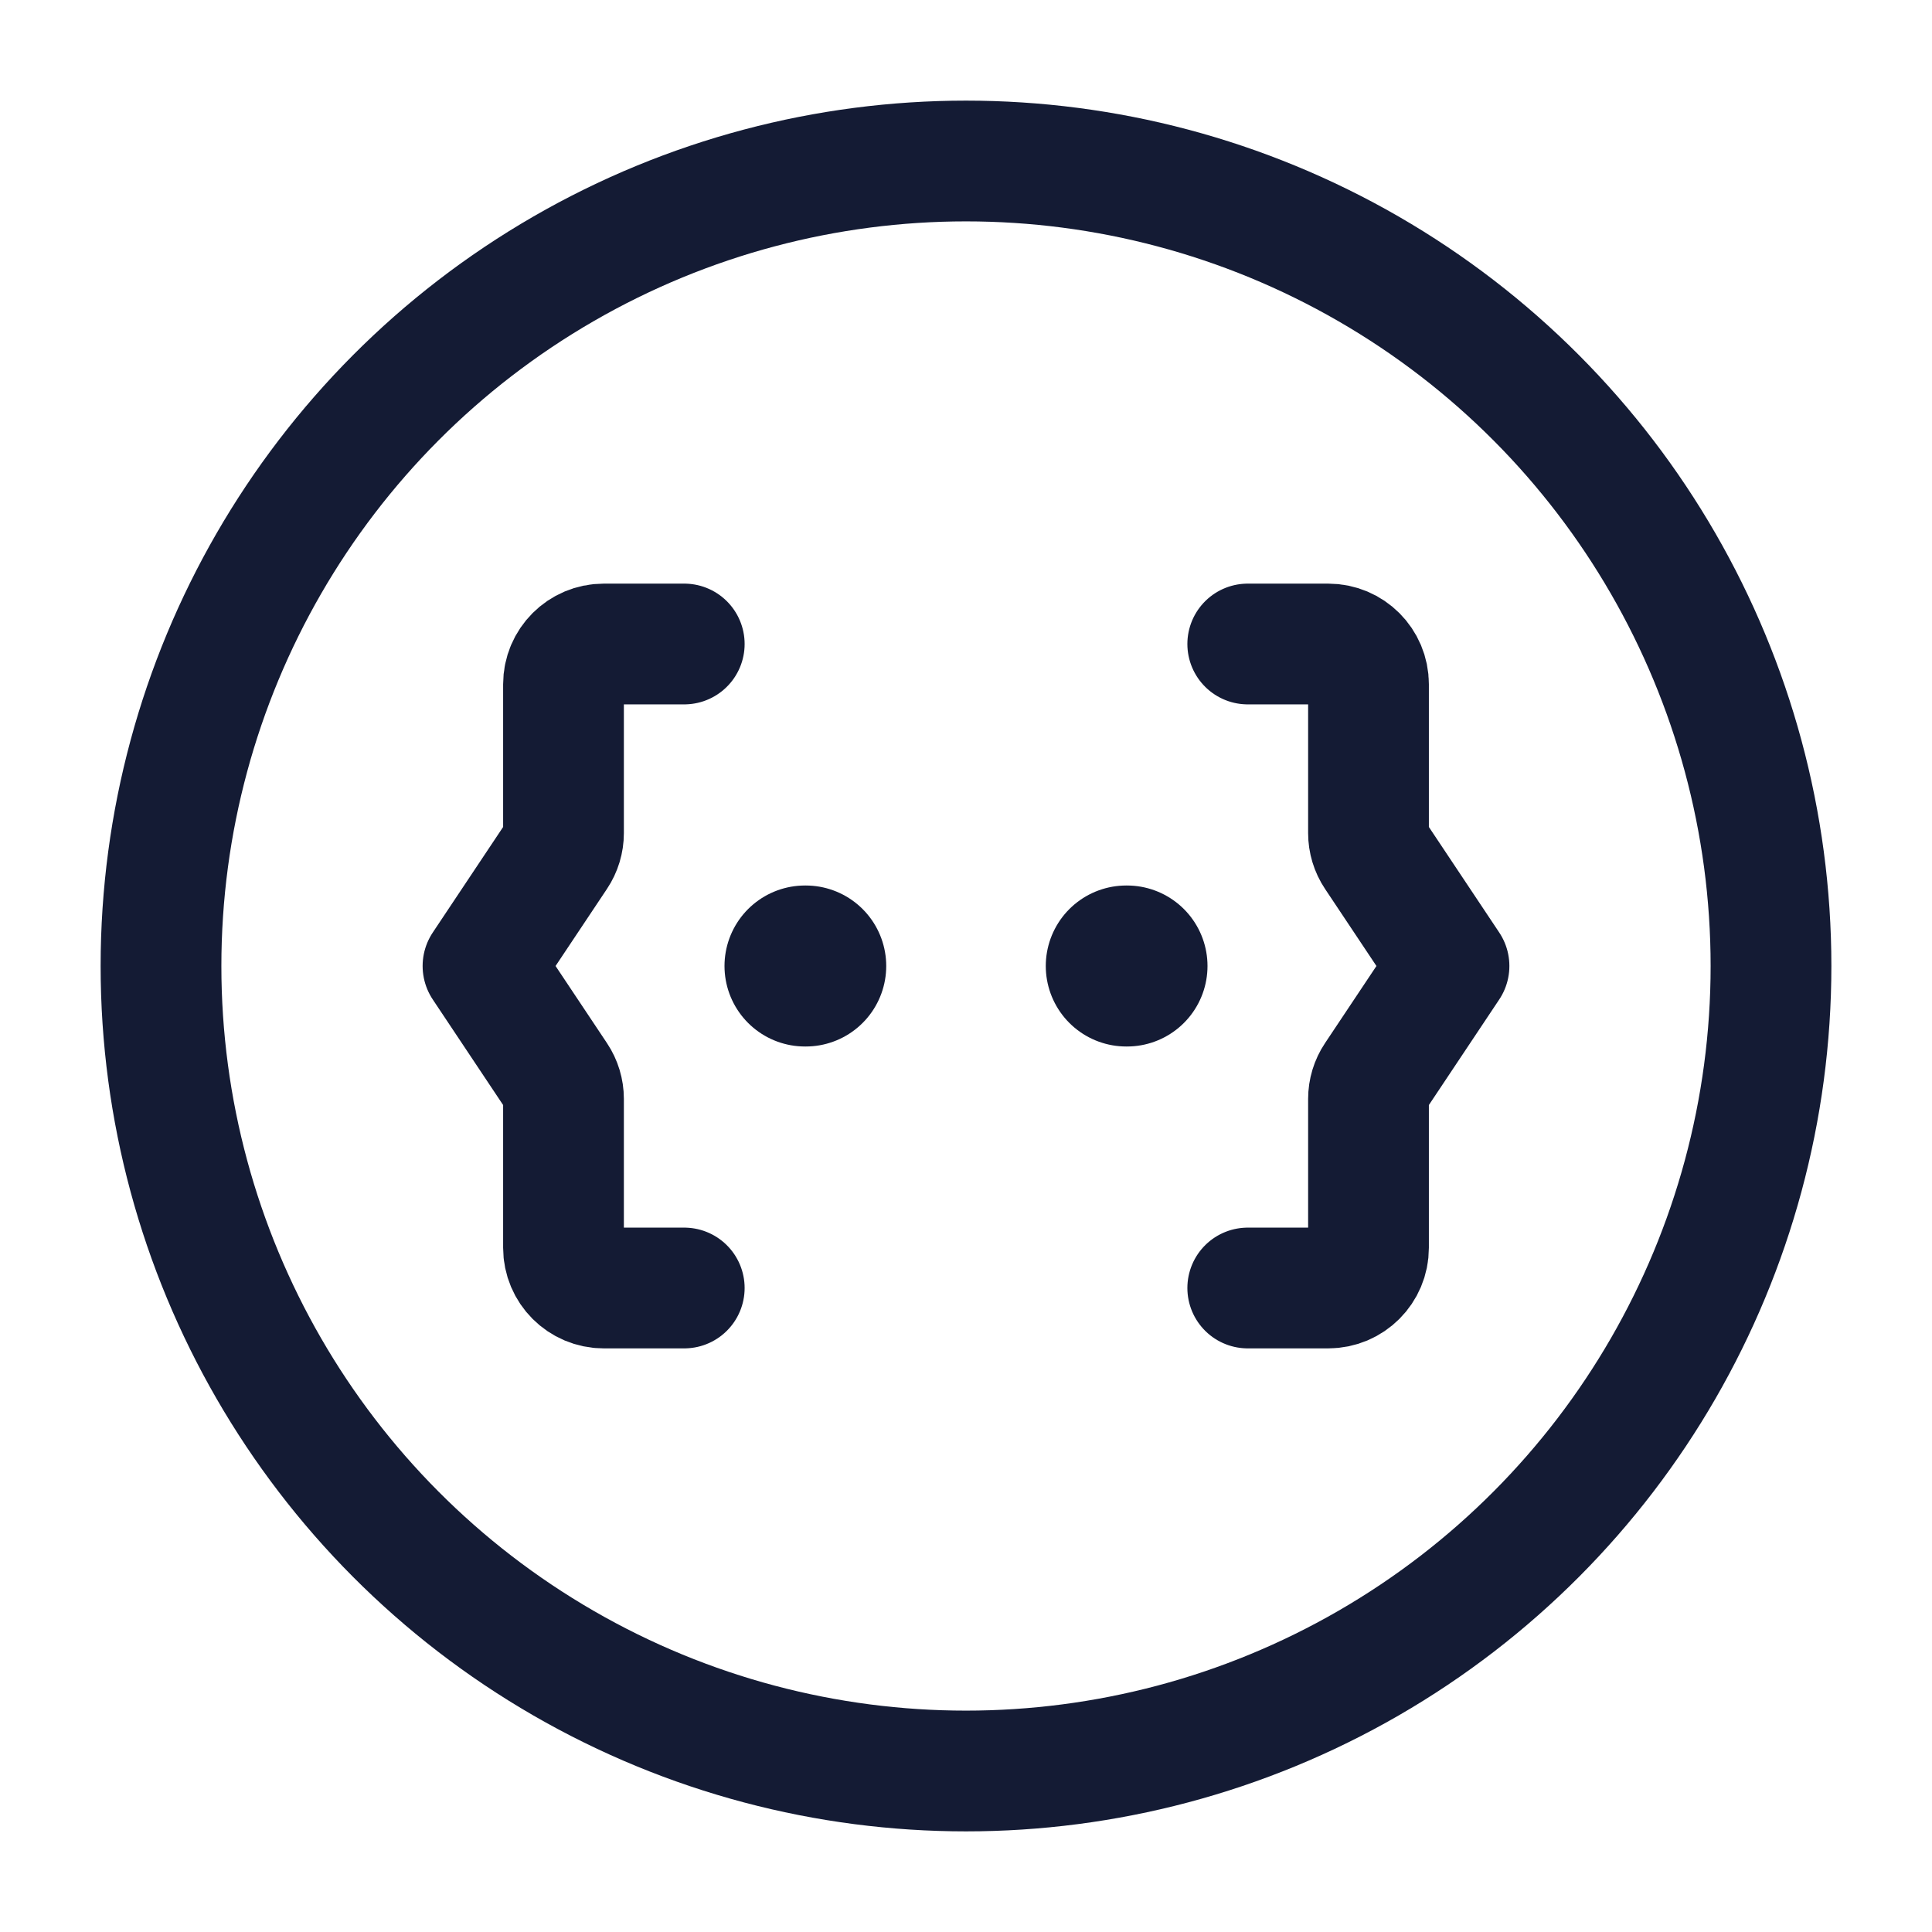 <svg width="24" height="24" viewBox="0 0 24 24" fill="none" xmlns="http://www.w3.org/2000/svg">
<path d="M8.5 8H7.5C7.224 8 7 8.224 7 8.5V10.349C7 10.447 6.971 10.544 6.916 10.626L6 12L6.916 13.374C6.971 13.456 7 13.553 7 13.651V15.5C7 15.776 7.224 16 7.5 16H8.5" stroke="#141B34" stroke-width="1.5" stroke-linecap="round" stroke-linejoin="round"/>
<path d="M15.5 8H16.5C16.776 8 17 8.224 17 8.5V10.349C17 10.447 17.029 10.544 17.084 10.626L18 12L17.084 13.374C17.029 13.456 17 13.553 17 13.651V15.5C17 15.776 16.776 16 16.5 16H15.5" stroke="#141B34" stroke-width="1.5" stroke-linecap="round" stroke-linejoin="round"/>
<path d="M10 12H10.009M13.991 12H14" stroke="#141B34" stroke-width="2" stroke-linecap="round" stroke-linejoin="round"/>
<circle cx="12" cy="12" r="10" stroke="#141B34" stroke-width="1.5"/>
</svg>
